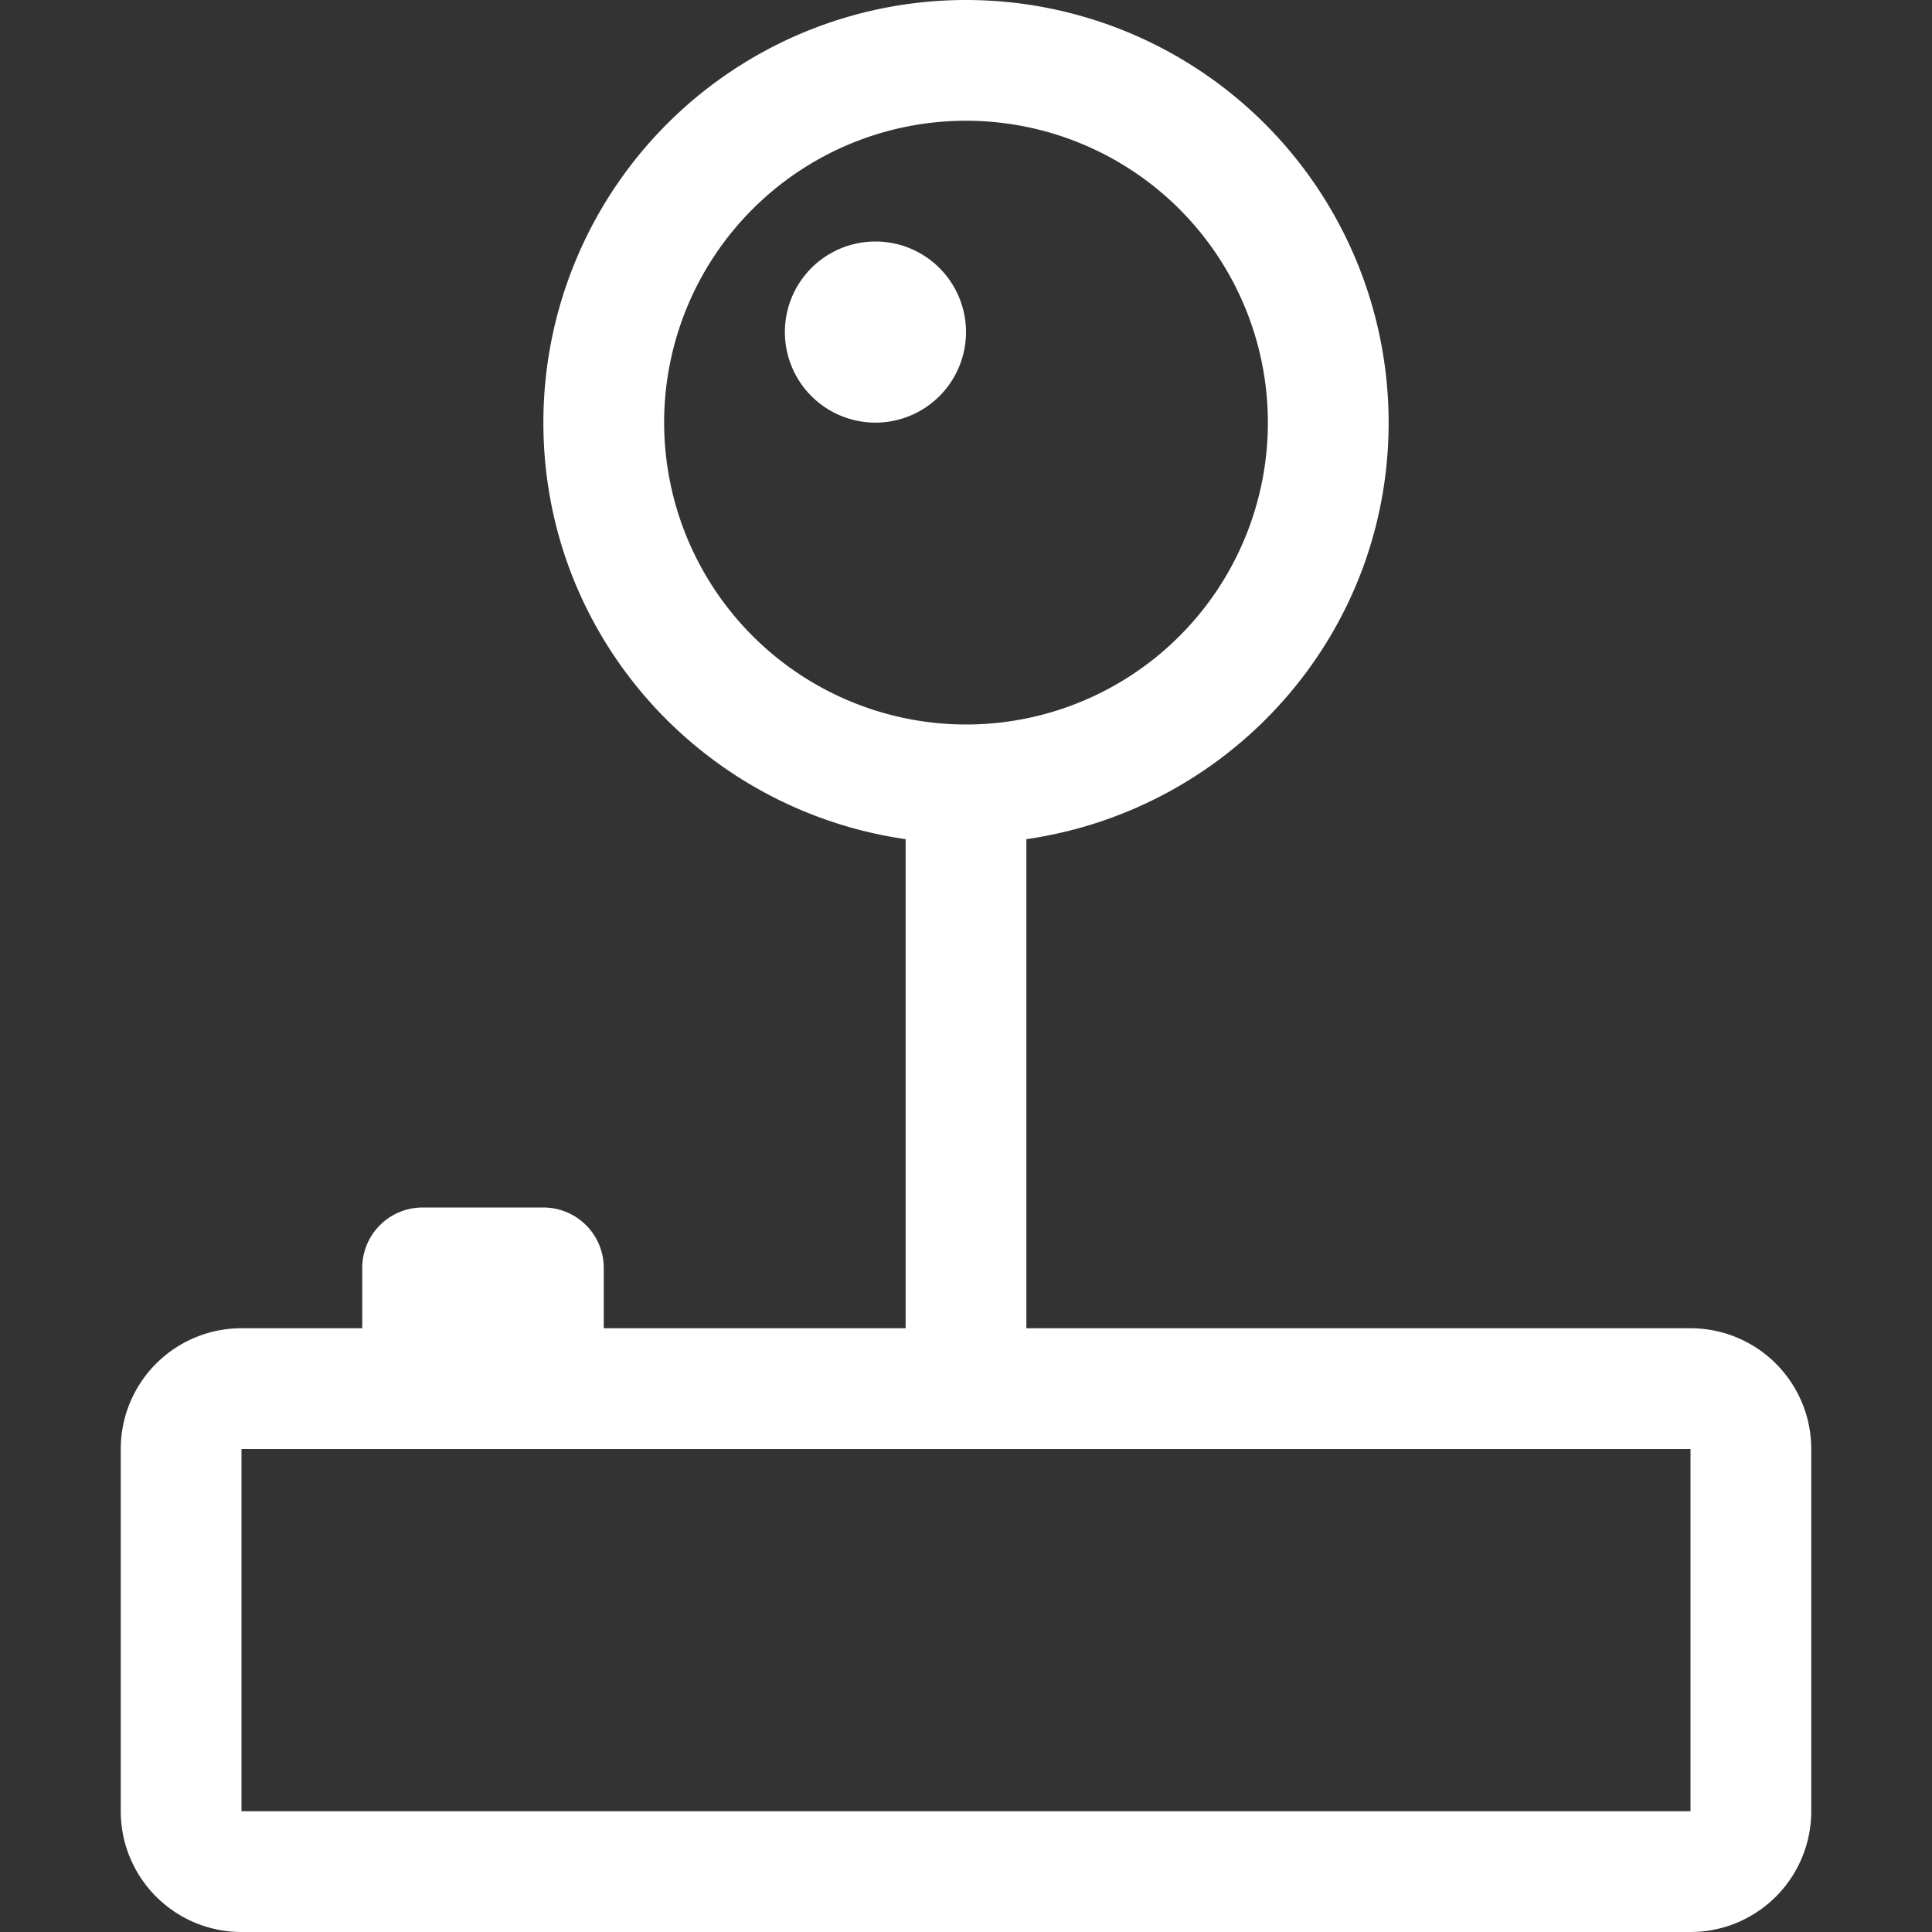 <?xml version="1.0" standalone="no"?><!DOCTYPE svg PUBLIC "-//W3C//DTD SVG 1.1//EN" "http://www.w3.org/Graphics/SVG/1.1/DTD/svg11.dtd"><svg t="1608714066913" class="icon" viewBox="0 0 1024 1024" version="1.1" xmlns="http://www.w3.org/2000/svg" p-id="7967" xmlns:xlink="http://www.w3.org/1999/xlink" width="32" height="32"><rect x="0" y="0" width="1024" height="1024" fill="#333333" stroke="none"/><defs><style type="text/css"></style></defs><path d="M464 128a48 48 0 1 0 48 48 48 48 0 0 0-48-48z m432 576H544V444.78c108.42-15.66 192-108 192-220.78a224 224 0 0 0-448 0c0 112.76 83.58 205.12 192 220.78V704h-160v-32a32 32 0 0 0-32-32H224a32 32 0 0 0-32 32v32H128a64 64 0 0 0-64 64v192a64 64 0 0 0 64 64h768a64 64 0 0 0 64-64v-192a64 64 0 0 0-64-64zM352 224a160 160 0 1 1 160 160 160.18 160.18 0 0 1-160-160z m544 736H128v-192h768z" p-id="7968" fill="#ffffff"></path></svg>